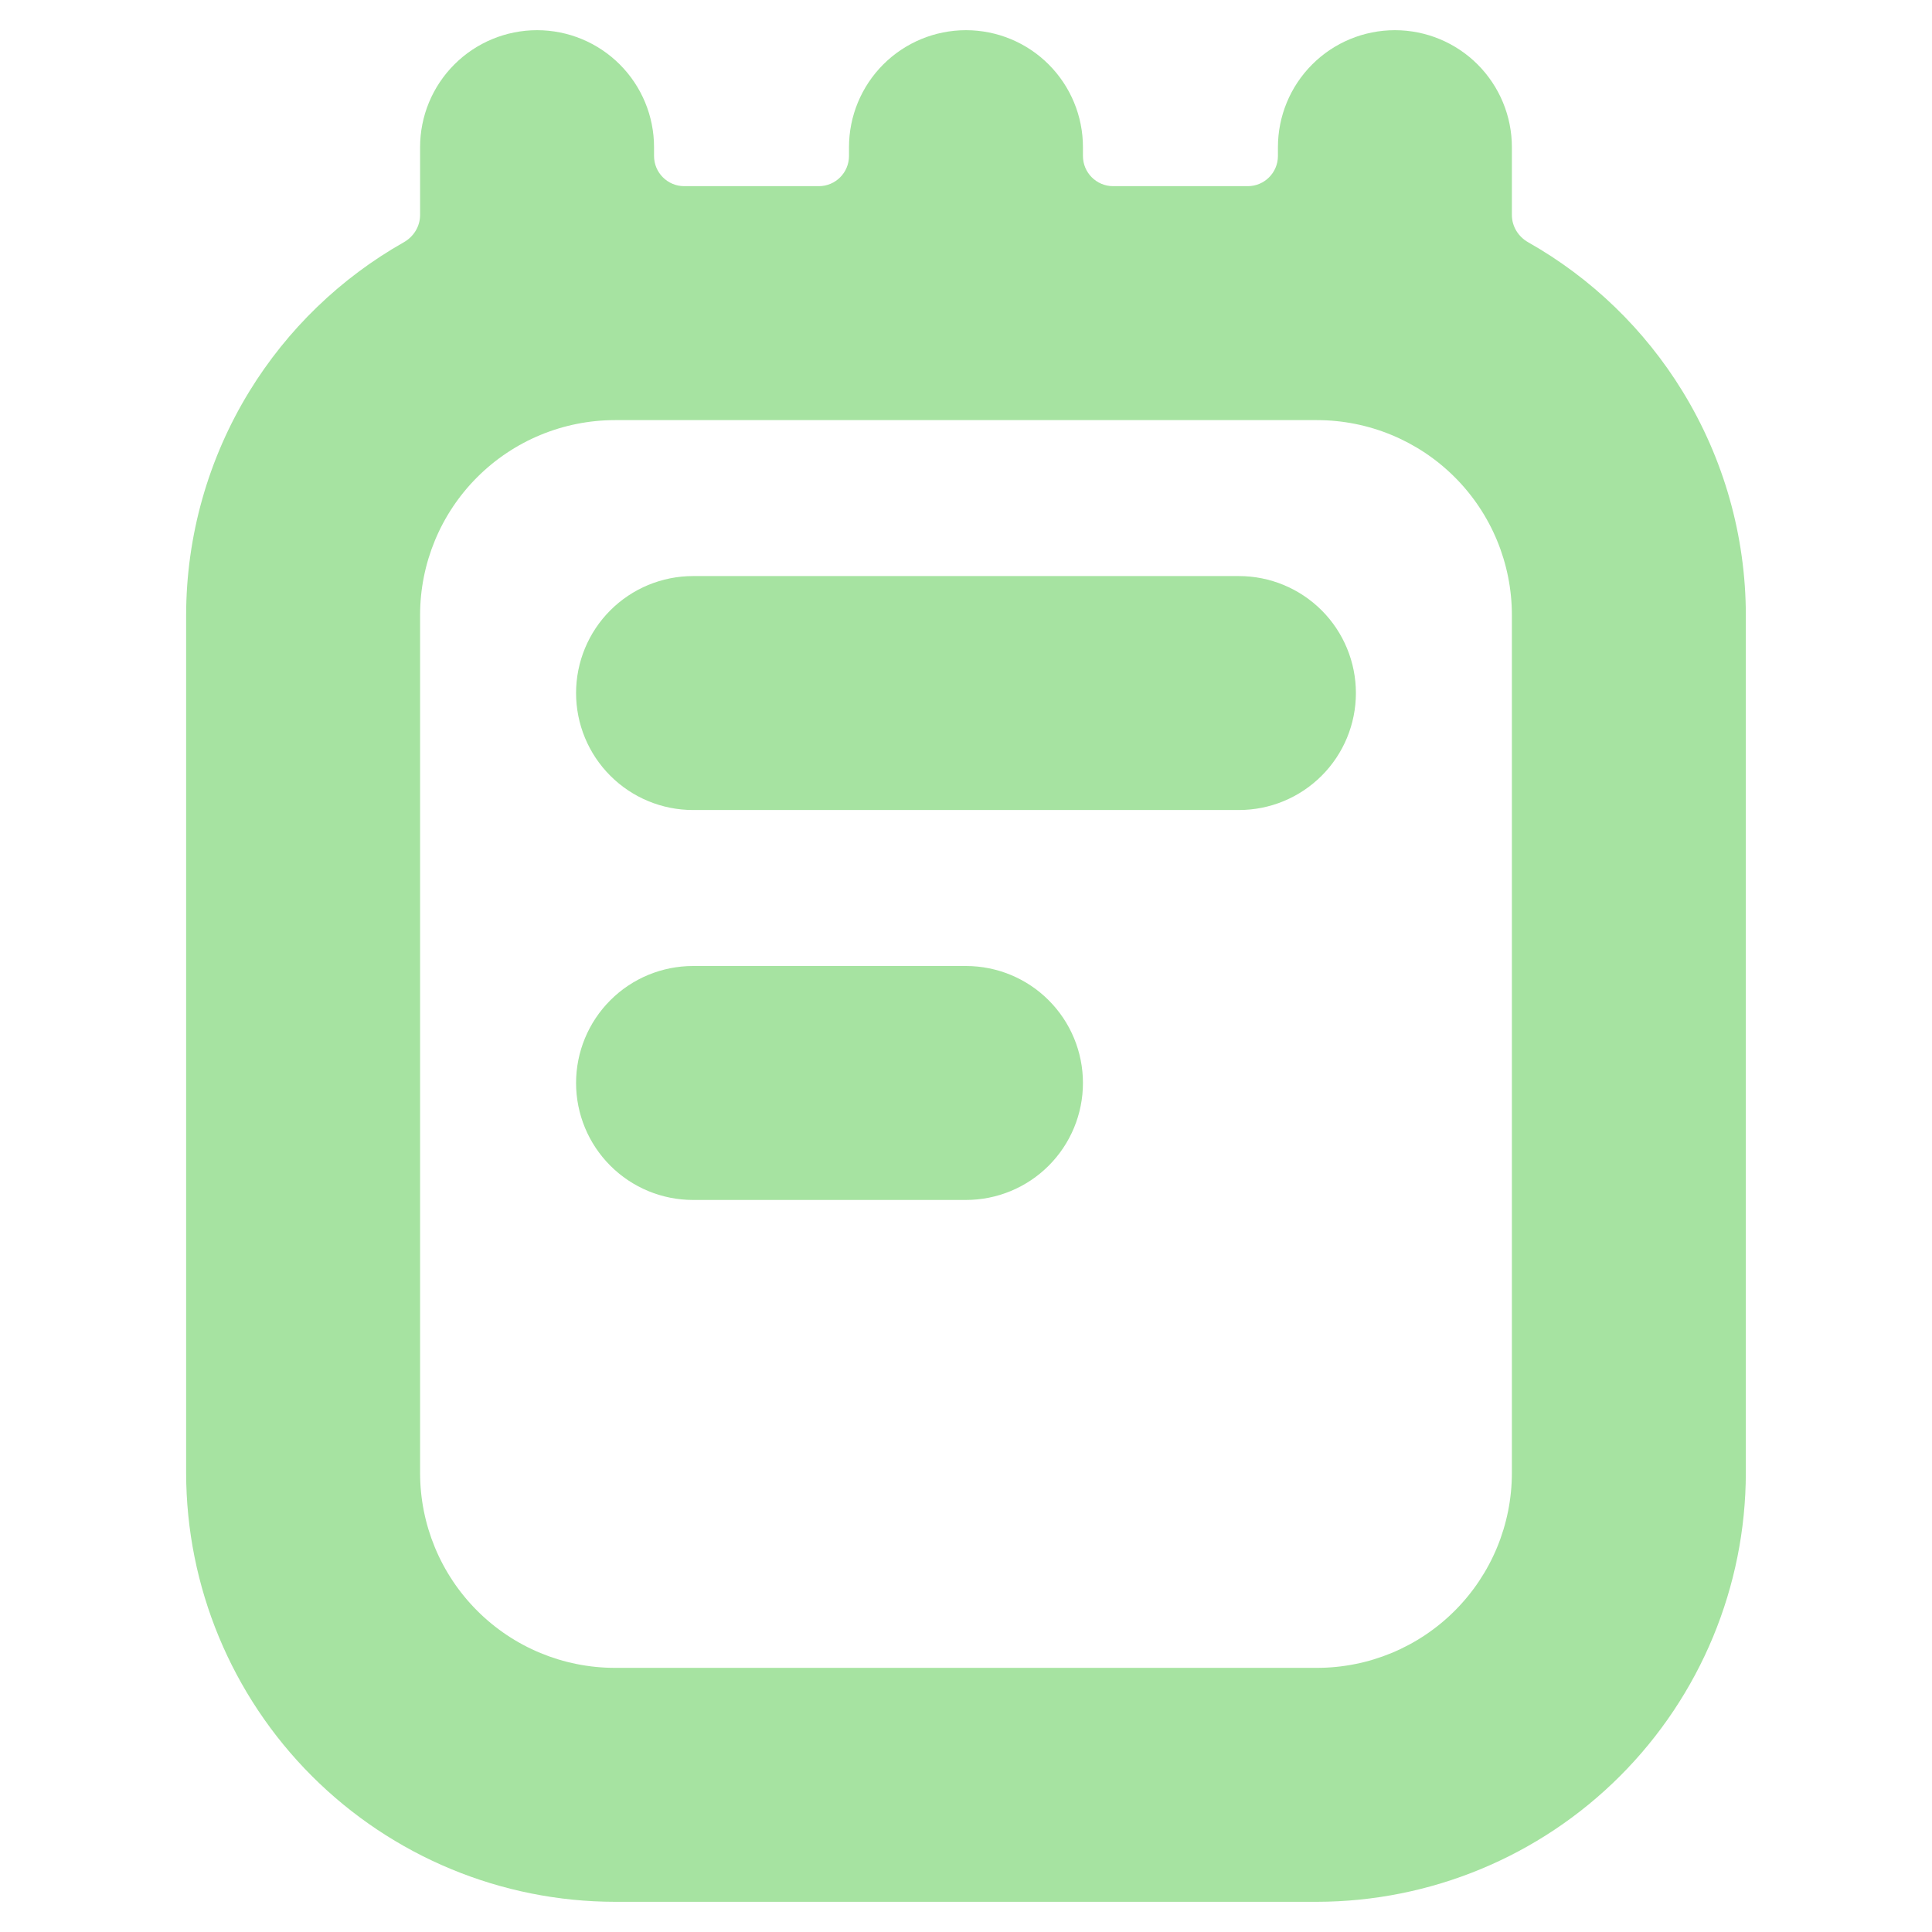 <?xml version="1.0" encoding="UTF-8" standalone="no"?>
<svg
   width="64"
   height="64"
   viewBox="0 0 64 64"
   fill="none"
   version="1.1"
   id="svg2"
   sodipodi:docname="com.system76.CosmicEdit.svg"
   inkscape:version="1.4 (e7c3feb100, 2024-10-09)"
   xmlns:inkscape="http://www.inkscape.org/namespaces/inkscape"
   xmlns:sodipodi="http://sodipodi.sourceforge.net/DTD/sodipodi-0.dtd"
   xmlns="http://www.w3.org/2000/svg"
   xmlns:svg="http://www.w3.org/2000/svg">
  <sodipodi:namedview
     id="namedview2"
     pagecolor="#ffffff"
     bordercolor="#000000"
     borderopacity="0.25"
     inkscape:showpageshadow="2"
     inkscape:pageopacity="0.0"
     inkscape:pagecheckerboard="0"
     inkscape:deskcolor="#d1d1d1"
     inkscape:zoom="9.4375"
     inkscape:cx="32"
     inkscape:cy="32"
     inkscape:window-width="1350"
     inkscape:window-height="755"
     inkscape:window-x="20"
     inkscape:window-y="20"
     inkscape:window-maximized="0"
     inkscape:current-layer="svg2" />
  <path
     d="M50.622 8.025C50.295 7.84 50.083 7.498 50.083 7.122V4.875C50.083 3.847 49.674 2.862 48.948 2.135C48.221 1.408 47.235 1 46.208 1C45.18 1 44.194 1.408 43.468 2.135C42.741 2.862 42.333 3.847 42.333 4.875V5.167C42.333 5.719 41.885 6.167 41.333 6.167H36.874C36.322 6.167 35.874 5.719 35.874 5.167V4.875C35.874 3.847 35.466 2.862 34.739 2.135C34.013 1.408 33.027 1 31.999 1C30.972 1 29.986 1.408 29.259 2.135C28.533 2.862 28.124 3.847 28.124 4.875V5.167C28.124 5.719 27.677 6.167 27.124 6.167H22.666C22.114 6.167 21.666 5.719 21.666 5.167V4.875C21.666 3.847 21.258 2.862 20.531 2.135C19.804 1.408 18.819 1 17.791 1C16.763 1 15.778 1.408 15.051 2.135C14.324 2.862 13.916 3.847 13.916 4.875V7.122C13.916 7.498 13.704 7.84 13.377 8.025C11.284 9.209 9.522 10.908 8.261 12.964C6.894 15.194 6.169 17.759 6.166 20.375V48.792C6.17 52.559 7.668 56.17 10.332 58.834C12.996 61.498 16.607 62.996 20.374 63H43.624C47.391 62.995 51.002 61.497 53.666 58.833C56.329 56.17 57.828 52.559 57.833 48.792V20.375C57.83 17.759 57.105 15.194 55.737 12.964C54.477 10.908 52.715 9.209 50.622 8.025ZM50.083 48.792C50.083 50.505 49.402 52.147 48.191 53.358C46.98 54.57 45.337 55.25 43.624 55.25H20.374C18.662 55.25 17.019 54.57 15.808 53.358C14.596 52.147 13.916 50.505 13.916 48.792V20.375C13.916 18.662 14.596 17.019 15.808 15.808C17.019 14.597 18.662 13.917 20.374 13.917H43.624C45.337 13.917 46.98 14.597 48.191 15.808C49.402 17.019 50.083 18.662 50.083 20.375V48.792ZM44.916 22.958C44.916 23.986 44.508 24.972 43.781 25.698C43.054 26.425 42.069 26.833 41.041 26.833H22.958C21.93 26.833 20.944 26.425 20.218 25.698C19.491 24.972 19.083 23.986 19.083 22.958C19.083 21.931 19.491 20.945 20.218 20.218C20.944 19.492 21.93 19.083 22.958 19.083H41.041C42.069 19.083 43.054 19.492 43.781 20.218C44.508 20.945 44.916 21.931 44.916 22.958ZM35.874 35.875C35.874 36.903 35.466 37.888 34.739 38.615C34.013 39.342 33.027 39.75 31.999 39.75H22.958C21.93 39.75 20.944 39.342 20.218 38.615C19.491 37.888 19.083 36.903 19.083 35.875C19.083 34.847 19.491 33.862 20.218 33.135C20.944 32.408 21.93 32 22.958 32H31.999C33.027 32 34.013 32.408 34.739 33.135C35.466 33.862 35.874 34.847 35.874 35.875Z"
     fill="url(#paint0_linear_1013_872)"
     id="path1" />
  <defs
     id="defs2">
    <linearGradient
       id="paint0_linear_1013_872"
       x1="31.999"
       y1="63"
       x2="31.999"
       y2="1"
       gradientUnits="userSpaceOnUse">
      <stop
         stop-color="#89b4fa"
         id="stop1"
         offset="0"
         style="stop-color:#a6e3a1;stop-opacity:1;" />
      <stop
         offset="1"
         stop-color="#89b4fa"
         id="stop2"
         style="stop-color:#a6e3a1;stop-opacity:1;" />
    </linearGradient>
  </defs>
</svg>
